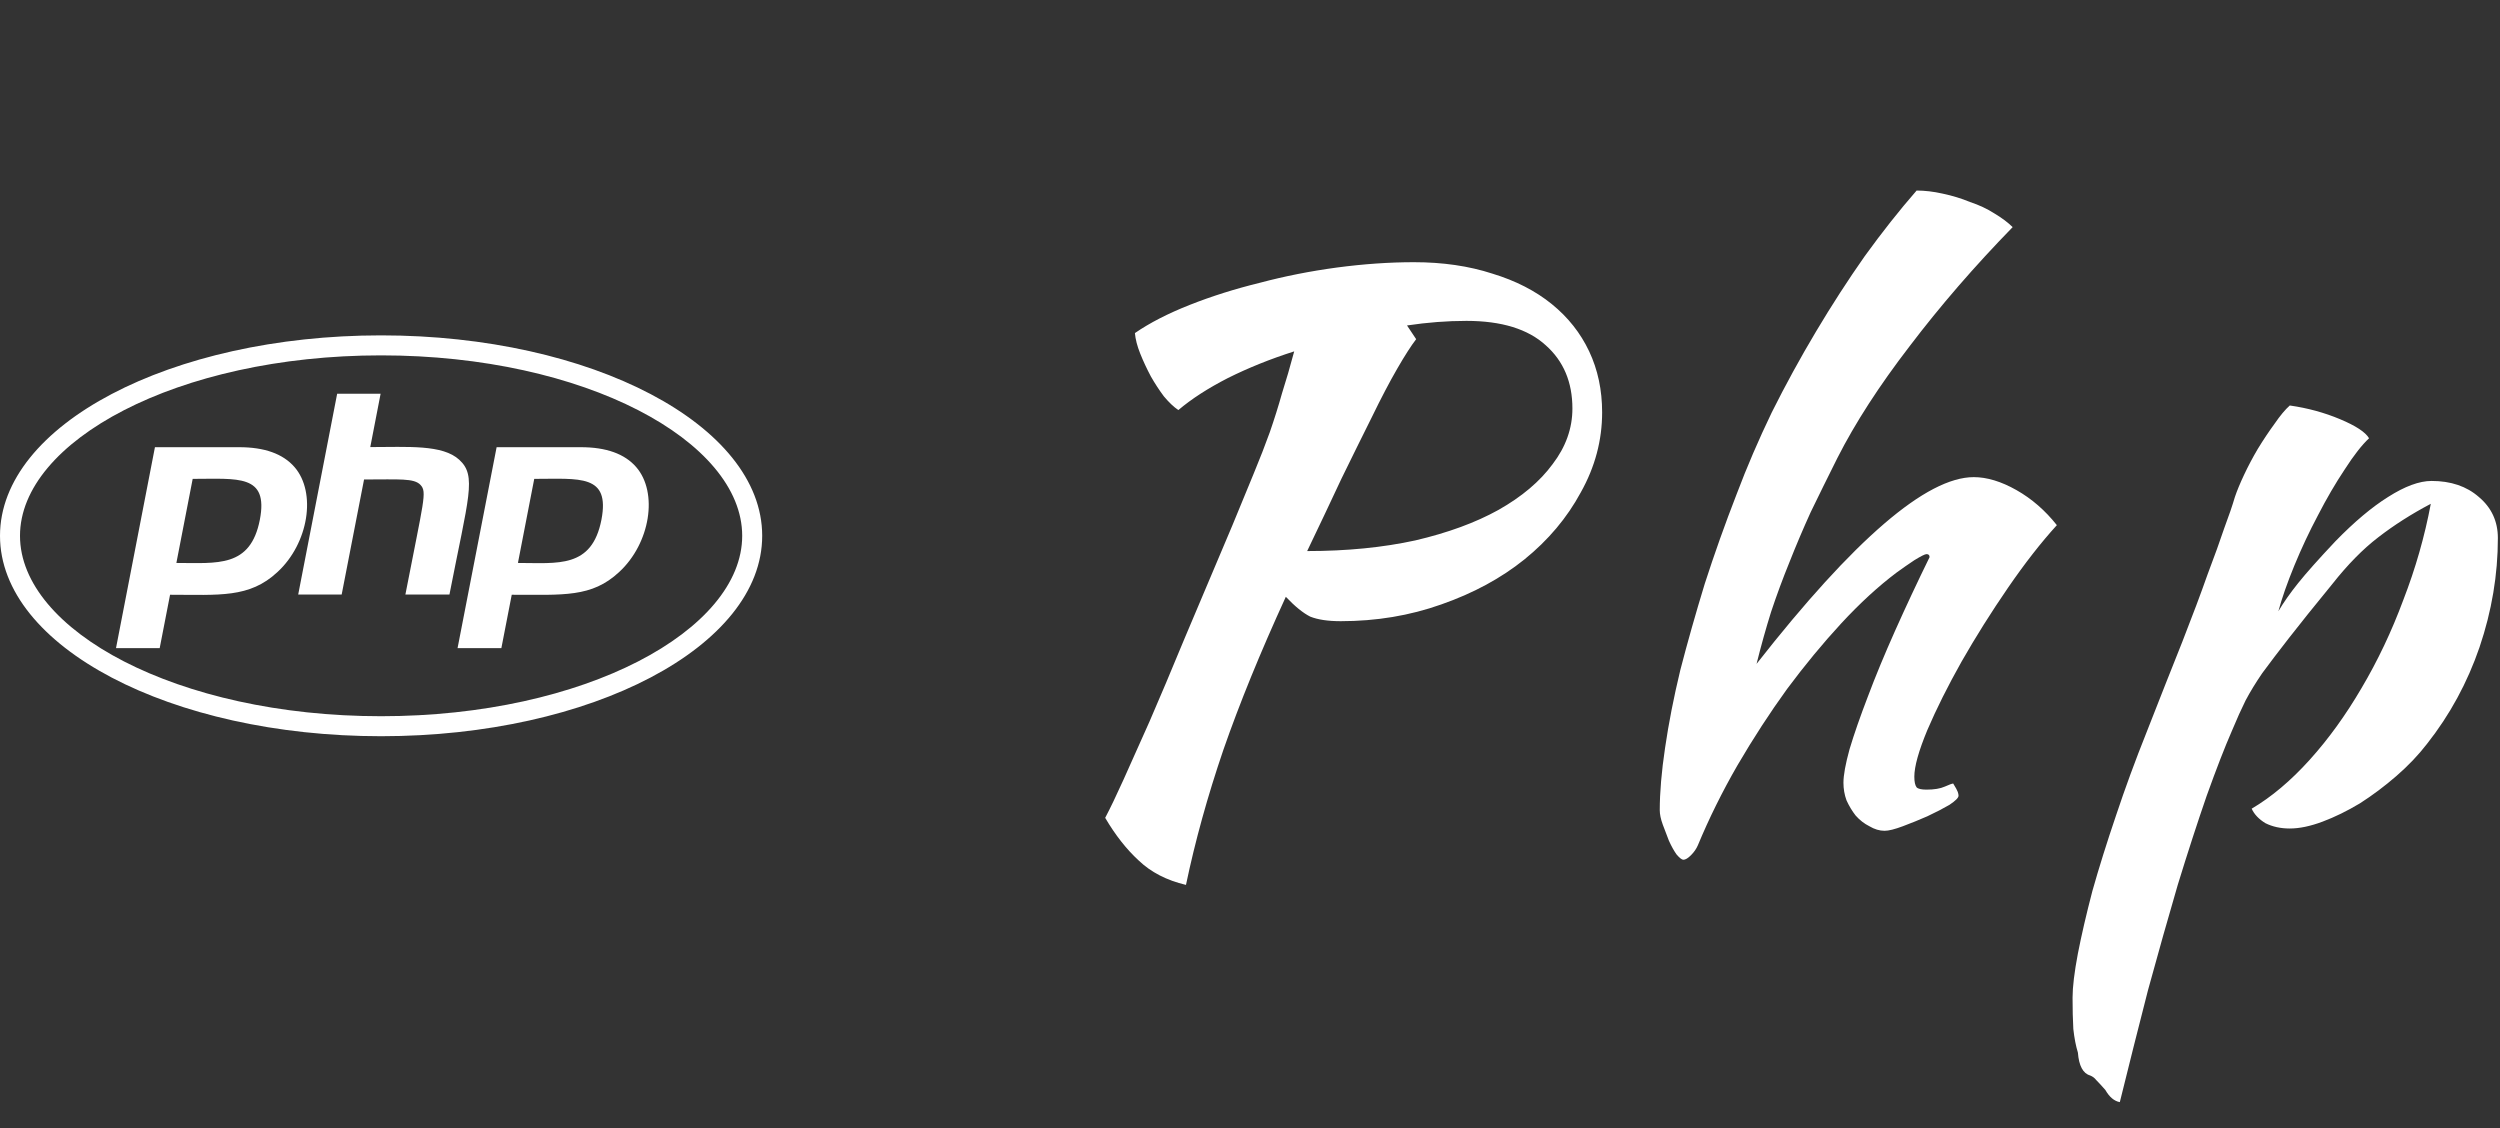 <svg width="82" height="37" viewBox="0 0 82 37" fill="none" xmlns="http://www.w3.org/2000/svg">
<rect x="0" y="0" width="82" height="37" fill="#333333" stroke="none"/>
<path d="M12.5 11.656C19.195 11.656 24.344 14.477 24.344 17.574C24.344 20.672 19.191 23.492 12.5 23.492C5.805 23.492 0.656 20.672 0.656 17.574C0.656 14.477 5.809 11.656 12.5 11.656ZM12.5 11C5.598 11 0 13.941 0 17.574C0 21.207 5.598 24.148 12.5 24.148C19.402 24.148 25 21.207 25 17.574C25 13.941 19.402 11 12.5 11ZM8.523 17.047C8.215 18.629 7.125 18.465 5.785 18.465L6.32 15.707C7.805 15.707 8.812 15.547 8.523 17.047ZM3.805 21.258H5.238L5.578 19.508C7.184 19.508 8.18 19.625 9.102 18.762C10.121 17.824 10.387 16.156 9.66 15.32C9.281 14.883 8.672 14.668 7.844 14.668H5.082L3.805 21.258ZM11.059 12.914H12.484L12.145 14.664C13.375 14.664 14.516 14.574 15.066 15.082C15.645 15.613 15.367 16.293 14.742 19.5H13.297C13.898 16.398 14.012 16.141 13.793 15.906C13.582 15.68 13.102 15.727 11.941 15.727L11.207 19.5H9.781L11.059 12.914ZM19.727 17.047C19.414 18.652 18.293 18.465 16.988 18.465L17.523 15.707C19.016 15.707 20.016 15.547 19.727 17.047ZM15.008 21.258H16.445L16.785 19.508C18.473 19.508 19.406 19.605 20.309 18.762C21.328 17.824 21.594 16.156 20.867 15.32C20.488 14.883 19.879 14.668 19.051 14.668H16.289L15.008 21.258Z" fill="white"/>
<path d="M52.55 13.525C52.55 14.442 52.317 15.317 51.85 16.15C51.4 16.983 50.783 17.717 50 18.35C49.233 18.967 48.325 19.458 47.275 19.825C46.242 20.192 45.142 20.375 43.975 20.375C43.558 20.375 43.225 20.325 42.975 20.225C42.742 20.108 42.475 19.892 42.175 19.575C41.342 21.392 40.658 23.067 40.125 24.6C39.608 26.117 39.2 27.592 38.9 29.025C38.267 28.875 37.75 28.608 37.35 28.225C36.95 27.858 36.583 27.392 36.25 26.825C36.417 26.508 36.617 26.092 36.85 25.575C37.083 25.058 37.367 24.425 37.7 23.675C38.033 22.908 38.417 22 38.85 20.95C39.3 19.883 39.825 18.642 40.425 17.225C40.692 16.575 40.925 16.008 41.125 15.525C41.325 15.042 41.5 14.592 41.65 14.175C41.8 13.742 41.933 13.317 42.05 12.9C42.183 12.483 42.317 12.025 42.45 11.525C41.667 11.775 40.942 12.067 40.275 12.4C39.625 12.733 39.083 13.083 38.65 13.45C38.5 13.35 38.342 13.2 38.175 13C38.025 12.8 37.883 12.583 37.75 12.35C37.617 12.1 37.5 11.85 37.4 11.6C37.3 11.35 37.242 11.125 37.225 10.925C37.708 10.592 38.308 10.283 39.025 10C39.742 9.717 40.508 9.475 41.325 9.275C42.142 9.058 42.983 8.892 43.85 8.775C44.733 8.658 45.575 8.6 46.375 8.6C47.325 8.6 48.183 8.725 48.95 8.975C49.717 9.208 50.367 9.542 50.9 9.975C51.433 10.408 51.842 10.925 52.125 11.525C52.408 12.125 52.55 12.792 52.55 13.525ZM48.1 10.525C47.467 10.525 46.817 10.575 46.15 10.675L46.45 11.125C46.283 11.342 46.075 11.667 45.825 12.1C45.575 12.533 45.3 13.058 45 13.675C44.7 14.275 44.367 14.95 44 15.7C43.65 16.45 43.275 17.242 42.875 18.075C44.175 18.075 45.358 17.958 46.425 17.725C47.492 17.475 48.4 17.142 49.15 16.725C49.917 16.292 50.508 15.792 50.925 15.225C51.358 14.658 51.575 14.05 51.575 13.4C51.575 12.533 51.283 11.842 50.7 11.325C50.117 10.792 49.25 10.525 48.1 10.525ZM54.44 26.575C54.44 25.992 54.498 25.308 54.615 24.525C54.732 23.725 54.898 22.875 55.115 21.975C55.348 21.075 55.615 20.133 55.915 19.15C56.232 18.167 56.582 17.183 56.965 16.2C57.298 15.317 57.682 14.425 58.115 13.525C58.565 12.625 59.048 11.742 59.565 10.875C60.082 10.008 60.615 9.183 61.165 8.4C61.732 7.617 62.298 6.9 62.865 6.25C63.132 6.25 63.415 6.283 63.715 6.35C64.032 6.417 64.332 6.508 64.615 6.625C64.915 6.725 65.182 6.85 65.415 7C65.665 7.15 65.865 7.3 66.015 7.45C64.765 8.733 63.64 10.033 62.64 11.35C61.64 12.65 60.848 13.875 60.265 15.025C59.948 15.658 59.657 16.25 59.39 16.8C59.14 17.35 58.907 17.9 58.69 18.45C58.473 18.983 58.273 19.525 58.09 20.075C57.923 20.608 57.765 21.175 57.615 21.775C60.815 17.692 63.19 15.65 64.74 15.65C65.173 15.65 65.64 15.792 66.14 16.075C66.64 16.358 67.082 16.742 67.465 17.225C66.948 17.792 66.415 18.475 65.865 19.275C65.315 20.075 64.807 20.883 64.34 21.7C63.89 22.5 63.515 23.25 63.215 23.95C62.932 24.633 62.79 25.142 62.79 25.475C62.79 25.642 62.815 25.758 62.865 25.825C62.915 25.875 63.023 25.9 63.19 25.9C63.44 25.9 63.64 25.867 63.79 25.8C63.94 25.733 64.032 25.7 64.065 25.7C64.148 25.833 64.198 25.925 64.215 25.975C64.232 26.025 64.24 26.067 64.24 26.1C64.24 26.167 64.14 26.267 63.94 26.4C63.74 26.517 63.498 26.642 63.215 26.775C62.948 26.892 62.682 27 62.415 27.1C62.148 27.2 61.948 27.25 61.815 27.25C61.648 27.25 61.482 27.2 61.315 27.1C61.148 27.017 60.998 26.9 60.865 26.75C60.748 26.6 60.648 26.433 60.565 26.25C60.498 26.067 60.465 25.875 60.465 25.675C60.465 25.425 60.532 25.058 60.665 24.575C60.815 24.075 61.015 23.5 61.265 22.85C61.515 22.183 61.815 21.458 62.165 20.675C62.515 19.892 62.89 19.092 63.29 18.275C63.29 18.208 63.257 18.175 63.19 18.175C63.14 18.175 63.007 18.242 62.79 18.375C62.59 18.508 62.398 18.642 62.215 18.775C61.615 19.225 61.007 19.783 60.39 20.45C59.79 21.1 59.198 21.817 58.615 22.6C58.048 23.383 57.507 24.217 56.99 25.1C56.49 25.967 56.057 26.842 55.69 27.725C55.64 27.842 55.565 27.95 55.465 28.05C55.365 28.15 55.282 28.2 55.215 28.2C55.165 28.2 55.09 28.142 54.99 28.025C54.907 27.908 54.823 27.758 54.74 27.575C54.673 27.408 54.607 27.233 54.54 27.05C54.473 26.867 54.44 26.708 54.44 26.575ZM68.555 35.275C68.322 35.208 68.188 34.958 68.155 34.525C68.088 34.308 68.038 34.05 68.005 33.75C67.988 33.45 67.98 33.108 67.98 32.725C67.98 32.375 68.038 31.892 68.155 31.275C68.272 30.675 68.43 29.992 68.63 29.225C68.847 28.458 69.105 27.633 69.405 26.75C69.705 25.85 70.038 24.942 70.405 24.025C70.855 22.875 71.247 21.883 71.58 21.05C71.913 20.2 72.188 19.467 72.405 18.85C72.638 18.233 72.822 17.725 72.955 17.325C73.105 16.925 73.222 16.583 73.305 16.3C73.372 16.1 73.472 15.858 73.605 15.575C73.738 15.292 73.888 15.008 74.055 14.725C74.238 14.425 74.422 14.15 74.605 13.9C74.788 13.633 74.955 13.433 75.105 13.3C75.688 13.383 76.238 13.533 76.755 13.75C77.272 13.967 77.588 14.175 77.705 14.375C77.472 14.592 77.205 14.933 76.905 15.4C76.605 15.85 76.313 16.35 76.03 16.9C75.747 17.433 75.488 17.983 75.255 18.55C75.022 19.117 74.847 19.617 74.73 20.05C74.897 19.767 75.113 19.458 75.38 19.125C75.647 18.792 76.055 18.333 76.605 17.75C77.222 17.117 77.797 16.633 78.33 16.3C78.88 15.95 79.355 15.775 79.755 15.775C80.388 15.775 80.905 15.95 81.305 16.3C81.722 16.65 81.93 17.1 81.93 17.65C81.93 18.85 81.73 20.042 81.33 21.225C80.93 22.392 80.355 23.45 79.605 24.4C79.322 24.767 78.988 25.117 78.605 25.45C78.222 25.783 77.822 26.083 77.405 26.35C76.988 26.6 76.58 26.8 76.18 26.95C75.78 27.1 75.422 27.175 75.105 27.175C74.805 27.175 74.538 27.117 74.305 27C74.088 26.867 73.938 26.708 73.855 26.525C74.505 26.142 75.138 25.608 75.755 24.925C76.372 24.242 76.938 23.458 77.455 22.575C77.988 21.675 78.447 20.708 78.83 19.675C79.23 18.642 79.53 17.592 79.73 16.525C79.097 16.858 78.522 17.225 78.005 17.625C77.505 18.008 77.005 18.517 76.505 19.15C75.905 19.883 75.43 20.475 75.08 20.925C74.73 21.375 74.438 21.758 74.205 22.075C73.988 22.392 73.805 22.692 73.655 22.975C73.522 23.242 73.372 23.575 73.205 23.975C72.972 24.508 72.697 25.217 72.38 26.1C72.08 26.967 71.763 27.942 71.43 29.025C71.113 30.108 70.788 31.258 70.455 32.475C70.138 33.708 69.83 34.933 69.53 36.15C69.347 36.117 69.188 35.983 69.055 35.75C68.922 35.6 68.822 35.492 68.755 35.425C68.705 35.358 68.638 35.308 68.555 35.275Z" fill="white"/>
</svg>
